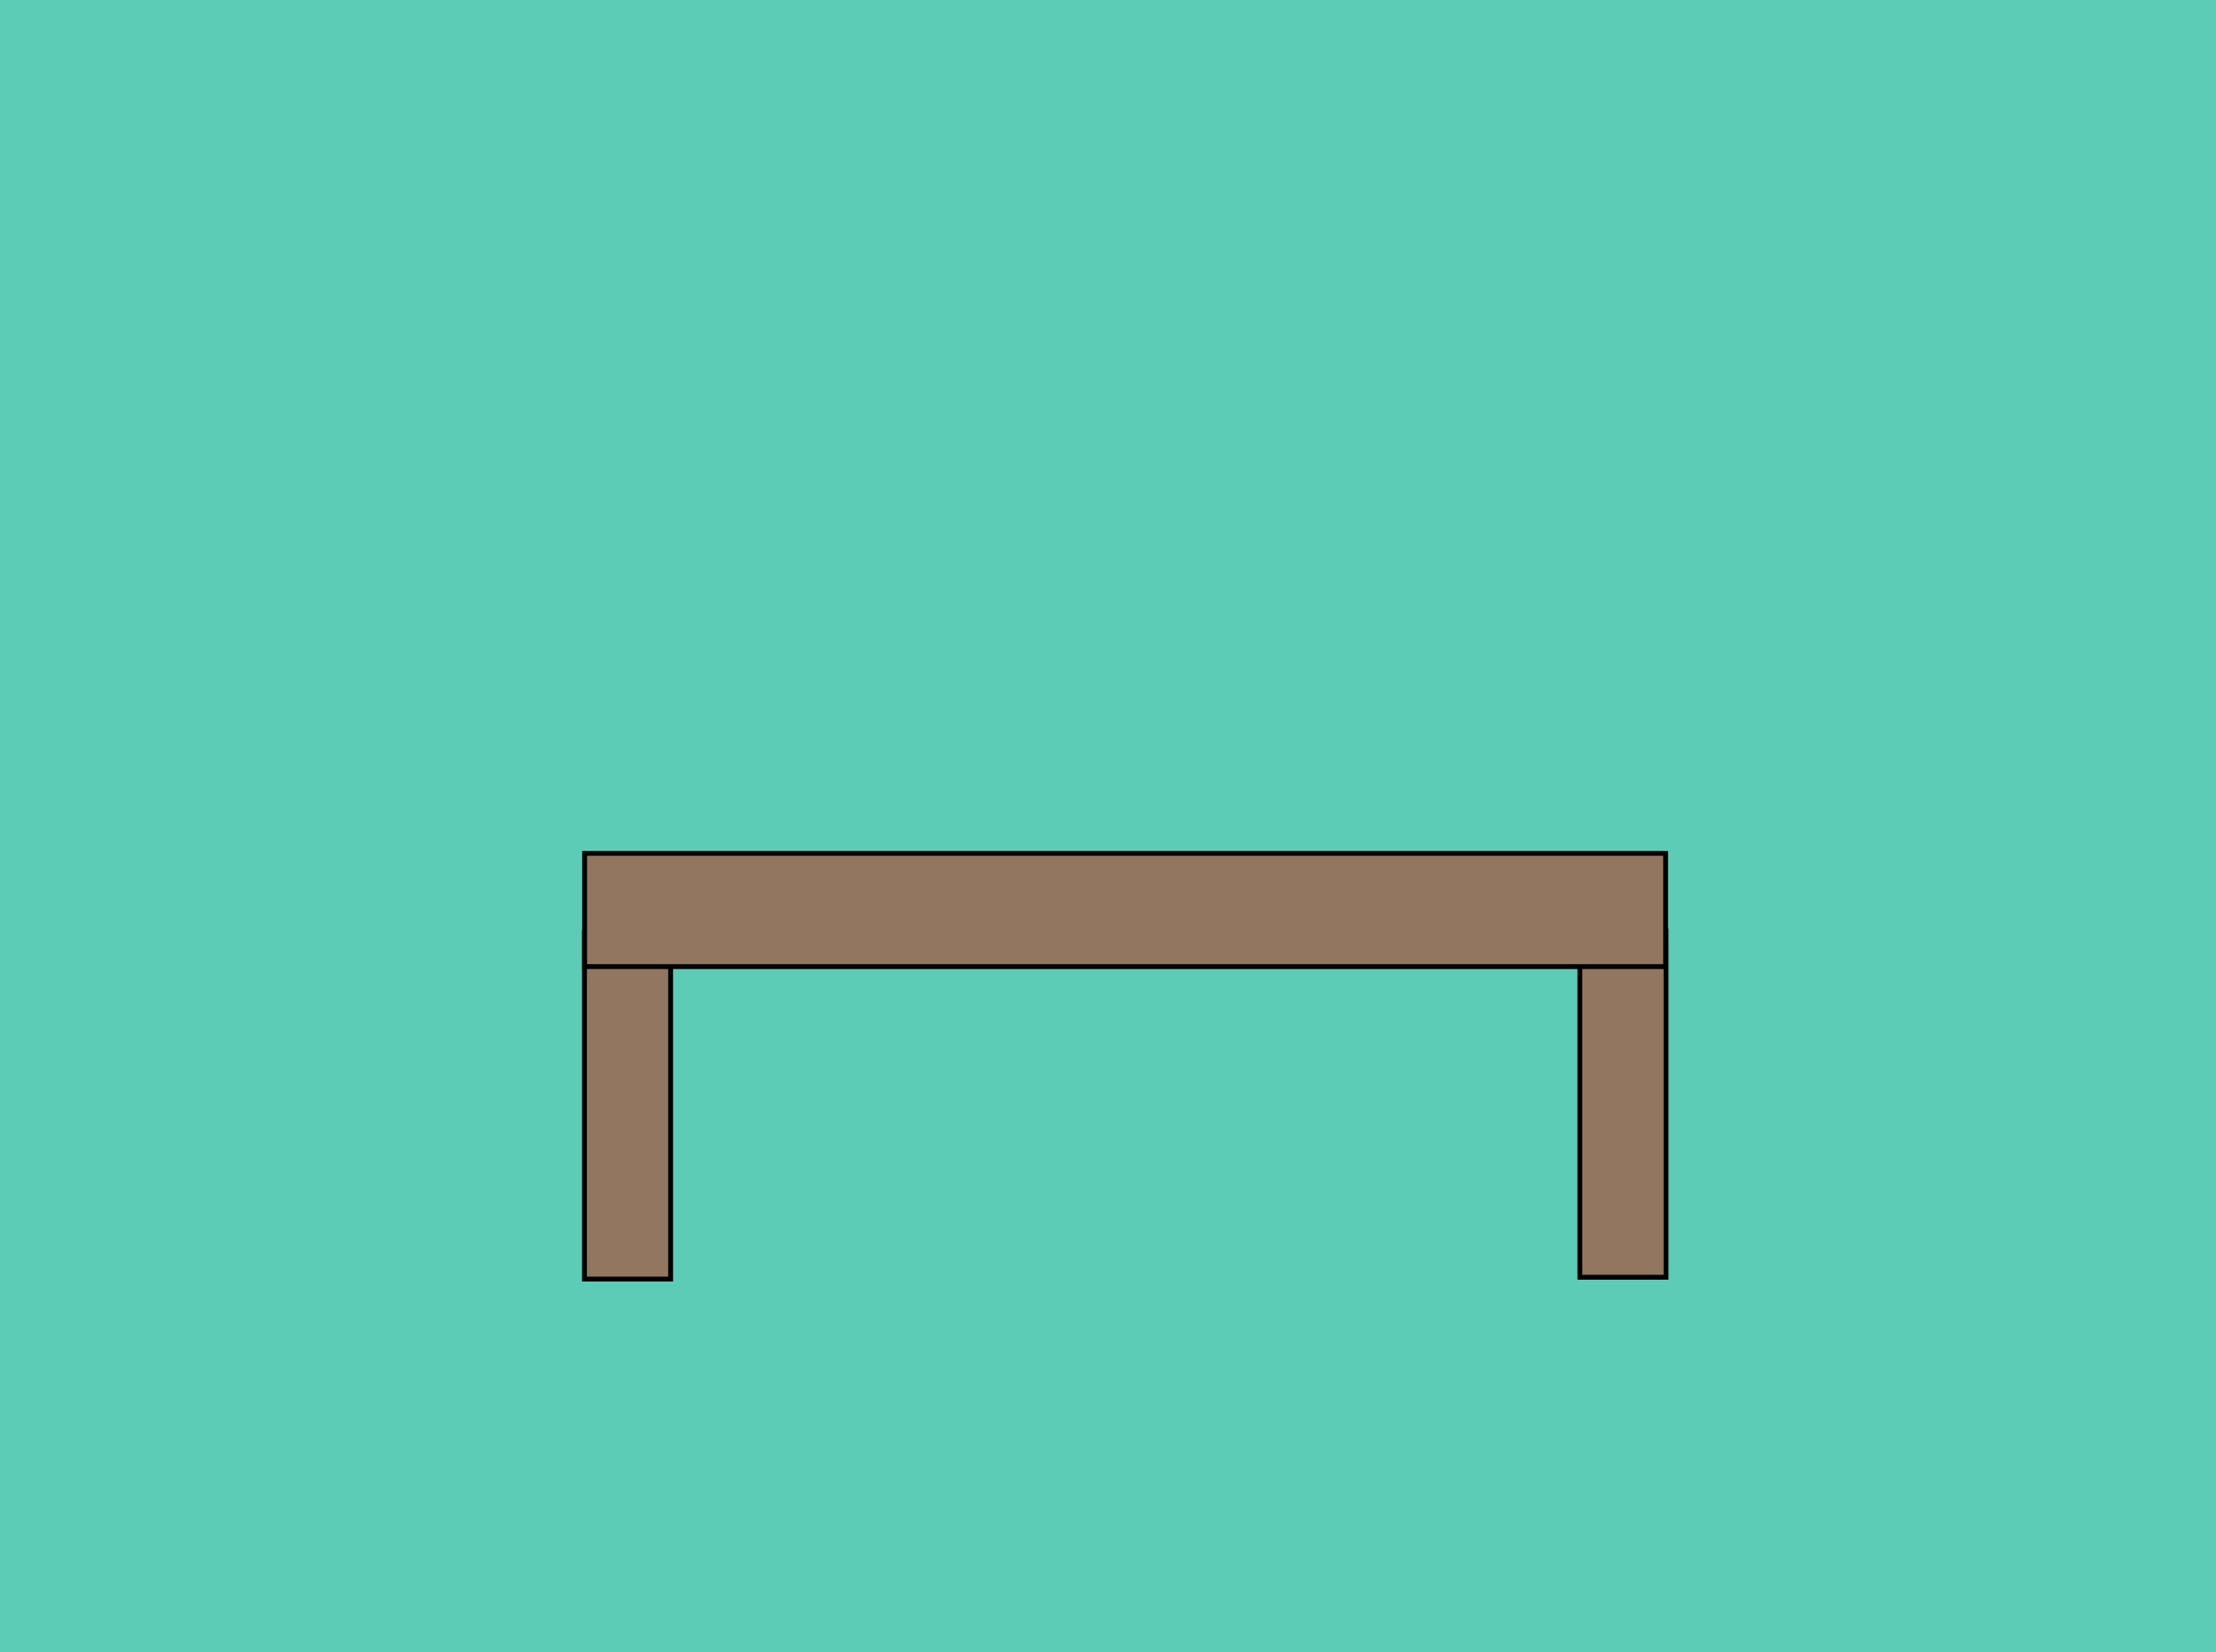 <svg version="1.1" xmlns="http://www.w3.org/2000/svg" xmlns:xlink="http://www.w3.org/1999/xlink" width="684.685" height="510.511" viewBox="0,0,684.685,510.511"><g transform="translate(100.165,35.365)"><g data-paper-data="{&quot;isPaintingLayer&quot;:true}" fill-rule="nonzero" stroke-linecap="butt" stroke-linejoin="miter" stroke-miterlimit="10" stroke-dasharray="" stroke-dashoffset="0" style="mix-blend-mode: normal"><path d="M-100.165,475.145v-510.511h684.685v510.511z" fill="#5dccb7" stroke="none" stroke-width="0"/><path d="M387.977,359.33v-107h26.618v107z" fill="#92765f" stroke="#000000" stroke-width="1.5"/><path d="M80.421,359.897v-107h26.618v107z" fill="#92765f" stroke="#000000" stroke-width="1.5"/><path d="M80.471,263.331v-35h334v35z" fill="#92765f" stroke="#000000" stroke-width="1.5"/></g></g></svg>